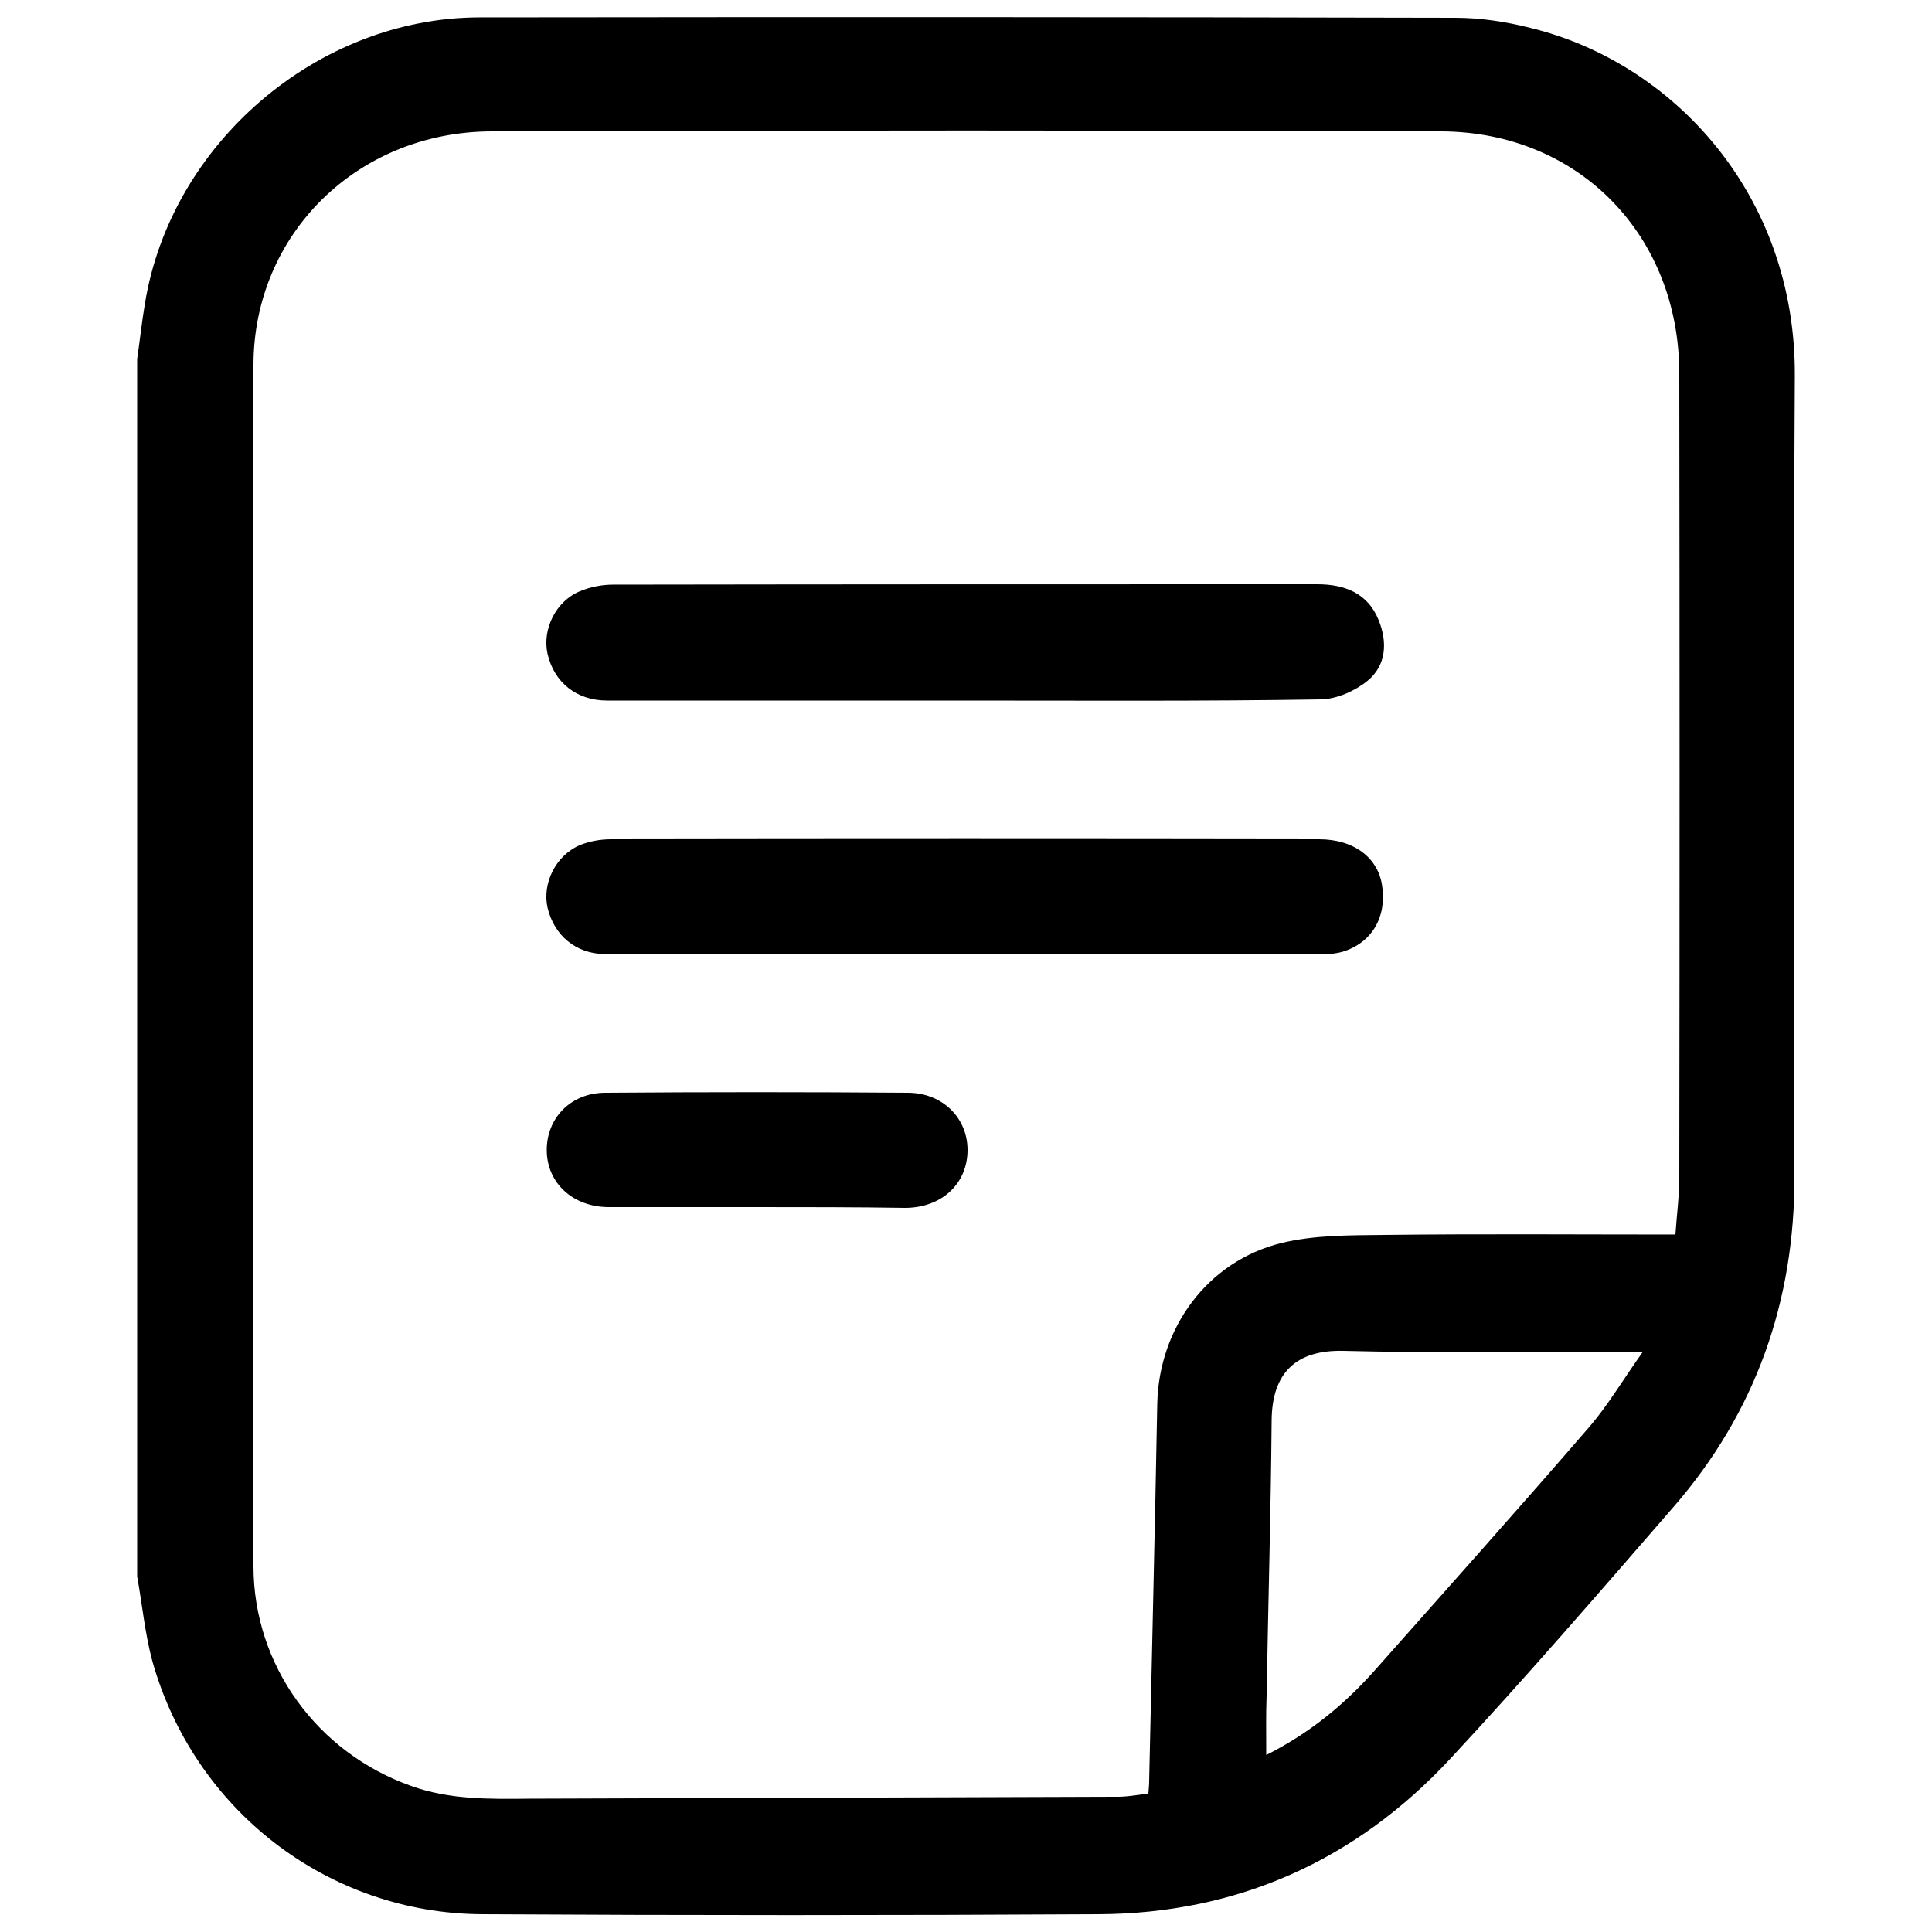 <?xml version="1.0" encoding="utf-8"?>
<!-- Generator: Adobe Illustrator 27.3.1, SVG Export Plug-In . SVG Version: 6.00 Build 0)  -->
<svg version="1.1" id="Layer_1" xmlns="http://www.w3.org/2000/svg" xmlns:xlink="http://www.w3.org/1999/xlink" x="0px" y="0px"
	 viewBox="0 0 500 500" style="enable-background:new 0 0 500 500;" xml:space="preserve">
<g>
	<path d="M35.5,408c0-105,0-210.1,0-315.1c0.7-4.8,1.2-9.6,2-14.3c6.7-41.4,44.6-74,86.5-74.1c84.2-0.1,168.4-0.1,252.6,0.1
		c6.5,0,13.1,1,19.4,2.6c36.8,8.9,68.8,43,68.5,90.2c-0.4,69-0.2,137.9-0.1,206.9c0.1,32.4-10,61.2-31.3,85.7
		c-19.1,22-38.1,44-57.9,65.3c-24.4,26.2-54.9,39.9-90.8,40.1c-53.2,0.3-106.4,0.3-159.6,0c-40-0.2-74.6-27-85.4-65.6
		C37.5,422.7,36.8,415.2,35.5,408z M297.2,464.2c0.1-1.5,0.2-2.3,0.2-3.2c0.7-32.6,1.5-65.1,2.1-97.7c0.4-19.6,13-36.9,32.1-41.6
		c8.6-2.1,17.8-2,26.7-2.1c24.9-0.3,49.8-0.1,75.3-0.1c0.3-4.7,1-9.8,1-14.9c0.1-69.3,0.1-138.6,0-207.9c0-35.7-25.9-62.5-61.5-62.7
		c-81.9-0.3-163.9-0.3-245.9,0c-34.8,0.1-61.6,26.7-61.6,60.5c-0.1,103.6-0.1,207.2,0,310.8c0,25.7,16.5,48.3,40.8,56.9
		c10,3.6,20.3,3.4,30.7,3.3c50.4-0.2,100.8-0.3,151.2-0.5C291.5,465.1,294.3,464.5,297.2,464.2z M327.7,454.2
		c11.3-5.7,20.1-13,27.9-21.7c18.6-21,37.3-41.9,55.7-63.2c4.9-5.7,8.7-12.2,13.9-19.5c-3.6,0-5.5,0-7.3,0
		c-23.4,0-46.8,0.4-70.2-0.2c-12.4-0.3-18.5,5.8-18.6,18c-0.2,23.7-0.9,47.5-1.3,71.2C327.6,443.6,327.7,448.5,327.7,454.2z"/>
	<path d="M249.6,181.3c-30.8,0-61.6,0-92.5,0c-7.9,0-13.7-4.7-15.4-12.1c-1.4-6.3,2.1-13.6,8.4-16.2c2.6-1.1,5.7-1.7,8.5-1.7
		c60.8-0.1,121.6-0.1,182.3-0.1c7.1,0,13.1,2.3,15.9,9.3c2.3,5.7,2,11.7-2.9,15.7c-3.2,2.6-7.9,4.7-12,4.8
		C311.3,181.5,280.5,181.3,249.6,181.3z"/>
	<path d="M249.6,246.9c-31,0-62,0-93,0c-7.5,0-13.2-4.8-14.9-12c-1.4-6.3,2.1-13.5,8.4-16.2c2.5-1,5.3-1.5,8-1.5
		c61.1-0.1,122.2-0.1,183.3,0c9,0,15.3,4.8,16.3,12.1c1.2,8.1-2.7,14.7-10.2,17c-2.1,0.6-4.4,0.7-6.6,0.7
		C310.6,246.9,280.1,246.9,249.6,246.9z"/>
	<path d="M195.5,312.4c-12.6,0-25.3,0-37.9,0c-9.3,0-16-6.2-16.1-14.6c-0.1-8.3,6.1-15,15.2-15c26.1-0.2,52.2-0.2,78.4,0
		c9,0.1,15.4,6.7,15.3,15c-0.1,8.6-6.7,14.7-16,14.8C221.5,312.4,208.5,312.4,195.5,312.4z"/>
</g>
</svg>
